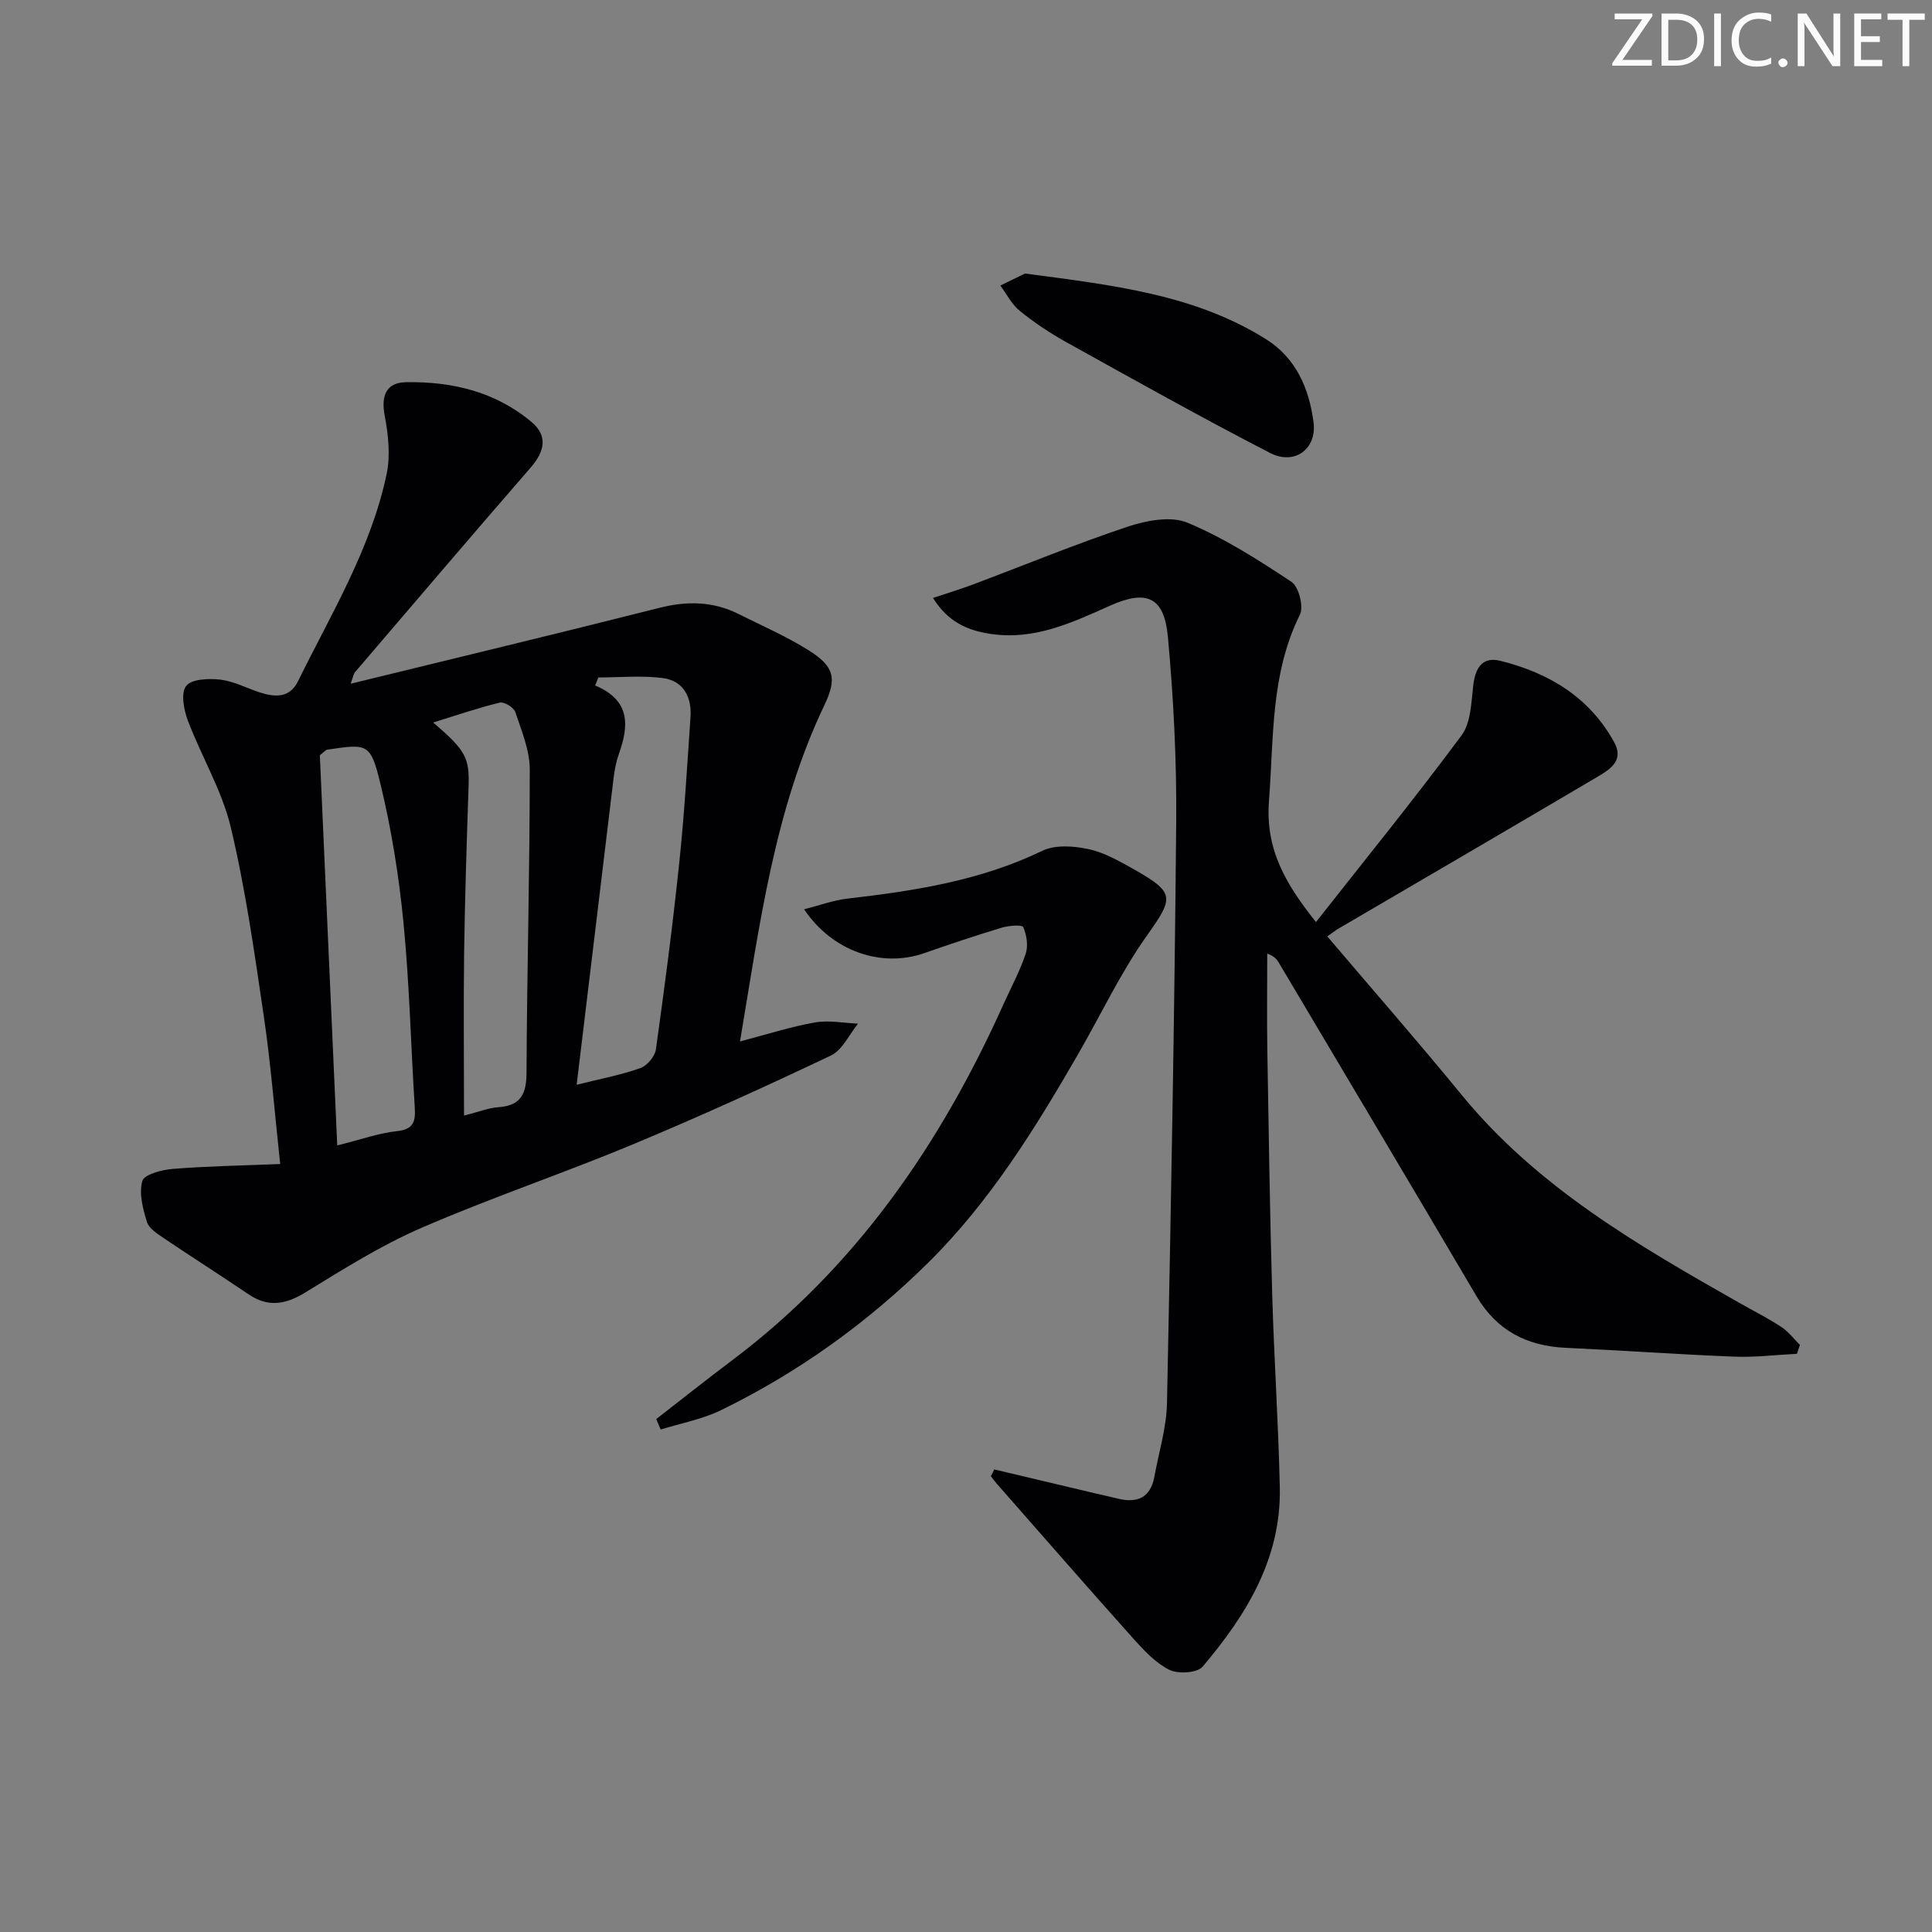 <svg enable-background="new 0 0 400 400" viewBox="0 0 400 400" xmlns="http://www.w3.org/2000/svg"><rect x="0" y="0" width="400" height="400" fill="#808080" stroke="none"/><g fill="#fafbfa"><path d="m342.2 3.2-6.3 9.2h6.1v1.2h-8.2v-.5l6.2-9.1h-5.7v-1.2h7.8v.4z"/><path d="m344 13.7v-10.9h3.1c1.6 0 3 .5 4.1 1.4 1.1 1 1.6 2.2 1.6 3.9s-.5 3-1.6 4-2.5 1.5-4.2 1.5h-3zm1.4-9.6v8.4h1.6c1.4 0 2.5-.4 3.2-1.1.8-.8 1.2-1.8 1.2-3.2s-.4-2.4-1.2-3.1-1.8-1-3.1-1z"/><path d="m356.3 2.8v10.9h-1.4v-10.9z"/><path d="m366.6 13.2c-.8.4-1.8.6-3 .6-1.6 0-2.8-.5-3.7-1.5s-1.4-2.3-1.4-3.9c0-1.7.5-3.2 1.6-4.2s2.4-1.6 4-1.6c1 0 1.9.1 2.6.4v1.5c-.8-.4-1.6-.6-2.6-.6-1.2 0-2.2.4-3 1.2s-1.1 1.9-1.1 3.3c0 1.3.4 2.3 1.1 3.1s1.6 1.1 2.8 1.1c1.1 0 2-.2 2.8-.7v1.3z"/><path d="m368.2 13c0-.3.1-.5.3-.6.2-.2.4-.3.6-.3.3 0 .5.1.7.3s.3.4.3.6-.1.5-.3.6c-.2.2-.4.3-.7.3s-.5-.1-.6-.3c-.2-.2-.3-.4-.3-.6z"/><path d="m381.1 13.7h-1.7l-5.5-8.4c-.2-.2-.3-.5-.4-.7 0 .2.1.8.1 1.5v7.6h-1.4v-10.9h1.8l5.3 8.3c.3.4.4.6.4.8 0-.3-.1-.8-.1-1.6v-7.5h1.4v10.9z"/><path d="m389.7 13.7h-5.8v-10.9h5.6v1.2h-4.2v3.5h3.9v1.2h-3.9v3.7h4.4z"/><path d="m398.4 4.1h-3.1v9.6h-1.4v-9.6h-3.1v-1.3h7.7v1.3z"/></g><path d="m58.01 241c-1.17-10.84-1.94-20.76-3.39-30.58-1.93-13.12-3.78-26.3-6.85-39.18-1.82-7.62-6.08-14.64-8.88-22.07-.84-2.22-1.48-5.69-.35-7.15 1.11-1.44 4.64-1.58 7-1.32 2.72.3 5.33 1.67 7.98 2.57 3.22 1.09 6.41 1.38 8.17-2.21 6.88-13.99 15.11-27.45 18.36-42.93.81-3.86.34-8.19-.41-12.14-.75-3.98.24-6.79 4.42-6.86 9.5-.16 18.51 1.94 26 8.25 3.3 2.78 2.85 5.93-.22 9.46-12.2 14.04-24.26 28.21-36.36 42.35-.28.33-.33.85-.88 2.37 21.76-5.33 42.85-10.38 63.86-15.7 5.76-1.46 11.15-1.39 16.44 1.26 4.89 2.45 9.96 4.64 14.57 7.55 5.3 3.34 5.84 5.81 3.21 11.32-10.36 21.74-13.37 45.26-17.47 69.63 5.69-1.49 10.54-3.06 15.5-3.93 2.88-.51 5.95.12 8.94.24-1.85 2.26-3.24 5.48-5.63 6.61-13.61 6.47-27.35 12.71-41.26 18.5-14.4 5.99-29.22 10.98-43.52 17.18-8.33 3.61-16.14 8.53-23.91 13.3-4.15 2.55-7.77 3.25-11.92.42-5.77-3.92-11.67-7.65-17.45-11.56-1.36-.92-3.11-2.02-3.54-3.39-.84-2.73-1.68-5.93-.95-8.48.39-1.36 4.04-2.32 6.29-2.5 7.25-.58 14.51-.7 22.25-1.01zm61.38-16.41c4.93-1.23 9.17-2.03 13.19-3.45 1.4-.49 3.02-2.42 3.22-3.88 1.79-12.81 3.47-25.64 4.82-38.5 1.06-10.07 1.65-20.19 2.34-30.29.29-4.16-1.47-7.52-5.71-8.08-4.39-.58-8.91-.13-13.37-.13-.22.55-.44 1.11-.66 1.66 7.36 3.08 7 8.36 4.9 14.21-.55 1.55-.87 3.22-1.07 4.86-2.53 20.9-5.04 41.79-7.66 63.6zm-49.57 12.56c5.05-1.26 8.66-2.57 12.37-2.96 3.52-.37 3.86-2.07 3.68-4.96-.81-12.75-1.09-25.55-2.34-38.26-.95-9.68-2.5-19.38-4.8-28.83-2.02-8.31-2.64-8.17-11.01-6.92-.27.04-.51.37-1.5 1.14 1.19 26.4 2.38 53.32 3.6 80.79zm26.25-6.18c3.25-.82 5.13-1.6 7.06-1.73 4.63-.31 5.86-2.66 5.88-7.11.09-20.94.68-41.88.67-62.82 0-3.98-1.7-8.01-2.99-11.89-.32-.95-2.3-2.17-3.21-1.95-4.52 1.09-8.94 2.62-13.8 4.12 6.86 5.85 7.53 7.34 7.33 13.39-.39 11.46-.76 22.92-.92 34.38-.14 10.93-.02 21.87-.02 33.61z" fill="#010104"/><path d="m205.85 304.23c7.03 1.67 14.06 3.34 21.1 5 1.45.34 2.91.64 4.35 1.01 4.09 1.04 6.9-.08 7.71-4.55.92-5.04 2.49-10.07 2.6-15.13.83-40.1 1.56-80.2 1.91-120.3.11-12.78-.55-25.6-1.71-38.33-.75-8.27-4.3-9.96-11.97-6.54-7.95 3.55-15.74 7.23-24.82 5.84-4.74-.72-8.77-2.47-11.85-7.43 3.07-1.03 5.69-1.82 8.25-2.78 10.69-4.02 21.27-8.38 32.09-11.99 3.85-1.28 8.9-2.24 12.34-.81 7.59 3.16 14.67 7.69 21.55 12.26 1.5 1 2.55 5.13 1.73 6.79-6.09 12.27-5.39 25.41-6.4 38.5-.76 9.93 3.25 17.02 9.73 25.13 10.23-13 20.47-25.61 30.14-38.65 1.94-2.62 2.01-6.82 2.42-10.35.42-3.62 1.89-6.02 5.63-5.08 10.02 2.5 18.44 7.52 23.57 16.89 2.06 3.75-.9 5.59-3.43 7.09-17.88 10.56-35.82 21.01-53.74 31.5-.57.33-1.09.76-2.25 1.57 9.34 10.99 18.75 21.74 27.79 32.78 15.66 19.14 36.54 31.19 57.55 43.11 2.89 1.64 5.88 3.14 8.65 4.96 1.47.96 2.59 2.47 3.86 3.73-.2.61-.41 1.23-.61 1.84-4.33.22-8.67.76-12.99.59-11.63-.46-23.24-1.3-34.87-1.83-8.08-.37-14.3-3.58-18.5-10.71-13.58-23.06-27.28-46.06-40.94-69.07-.41-.68-.92-1.3-2.37-1.84 0 6.75-.09 13.5.02 20.24.28 16.81.53 33.62 1.01 50.42.38 13.29 1.28 26.56 1.57 39.85.32 14.7-6.92 26.44-15.99 37.13-1.11 1.31-5.05 1.55-6.87.65-2.86-1.42-5.27-4.02-7.47-6.47-9.54-10.66-18.94-21.45-28.38-32.19-.4-.46-.74-.97-1.12-1.45.26-.44.49-.91.71-1.38z" fill="#010104"/><path d="m135.87 293.8c5.2-4.03 10.34-8.13 15.6-12.08 25.71-19.3 43.25-44.81 56.28-73.78 1.57-3.49 3.41-6.88 4.61-10.48.55-1.65.2-3.88-.51-5.51-.23-.53-3-.32-4.44.11-5.39 1.63-10.74 3.42-16.06 5.28-8.8 3.07-18.97-.31-24.87-9.08 3.2-.81 6.03-1.87 8.95-2.21 13.88-1.6 27.55-3.71 40.37-9.9 2.67-1.29 6.53-1.01 9.6-.34 3.31.72 6.46 2.54 9.48 4.24 8.48 4.8 8.1 5.86 2.59 13.63-5.45 7.68-9.51 16.34-14.24 24.54-8.91 15.44-18.28 30.58-31.06 43.21-12.63 12.48-26.94 22.75-42.91 30.54-3.88 1.89-8.3 2.69-12.47 4-.32-.73-.62-1.45-.92-2.17z" fill="#010104"/><path d="m212.22 56.63c18.29 2.43 35.16 4.33 49.94 13.63 6.22 3.91 8.89 10.26 9.79 17.14.73 5.56-3.92 9-9 6.38-14.28-7.37-28.3-15.23-42.35-23.03-3.33-1.85-6.54-4.02-9.5-6.42-1.65-1.34-2.68-3.45-3.99-5.21 2.07-1.01 4.14-2.02 5.11-2.49z" fill="#010104"/></svg>